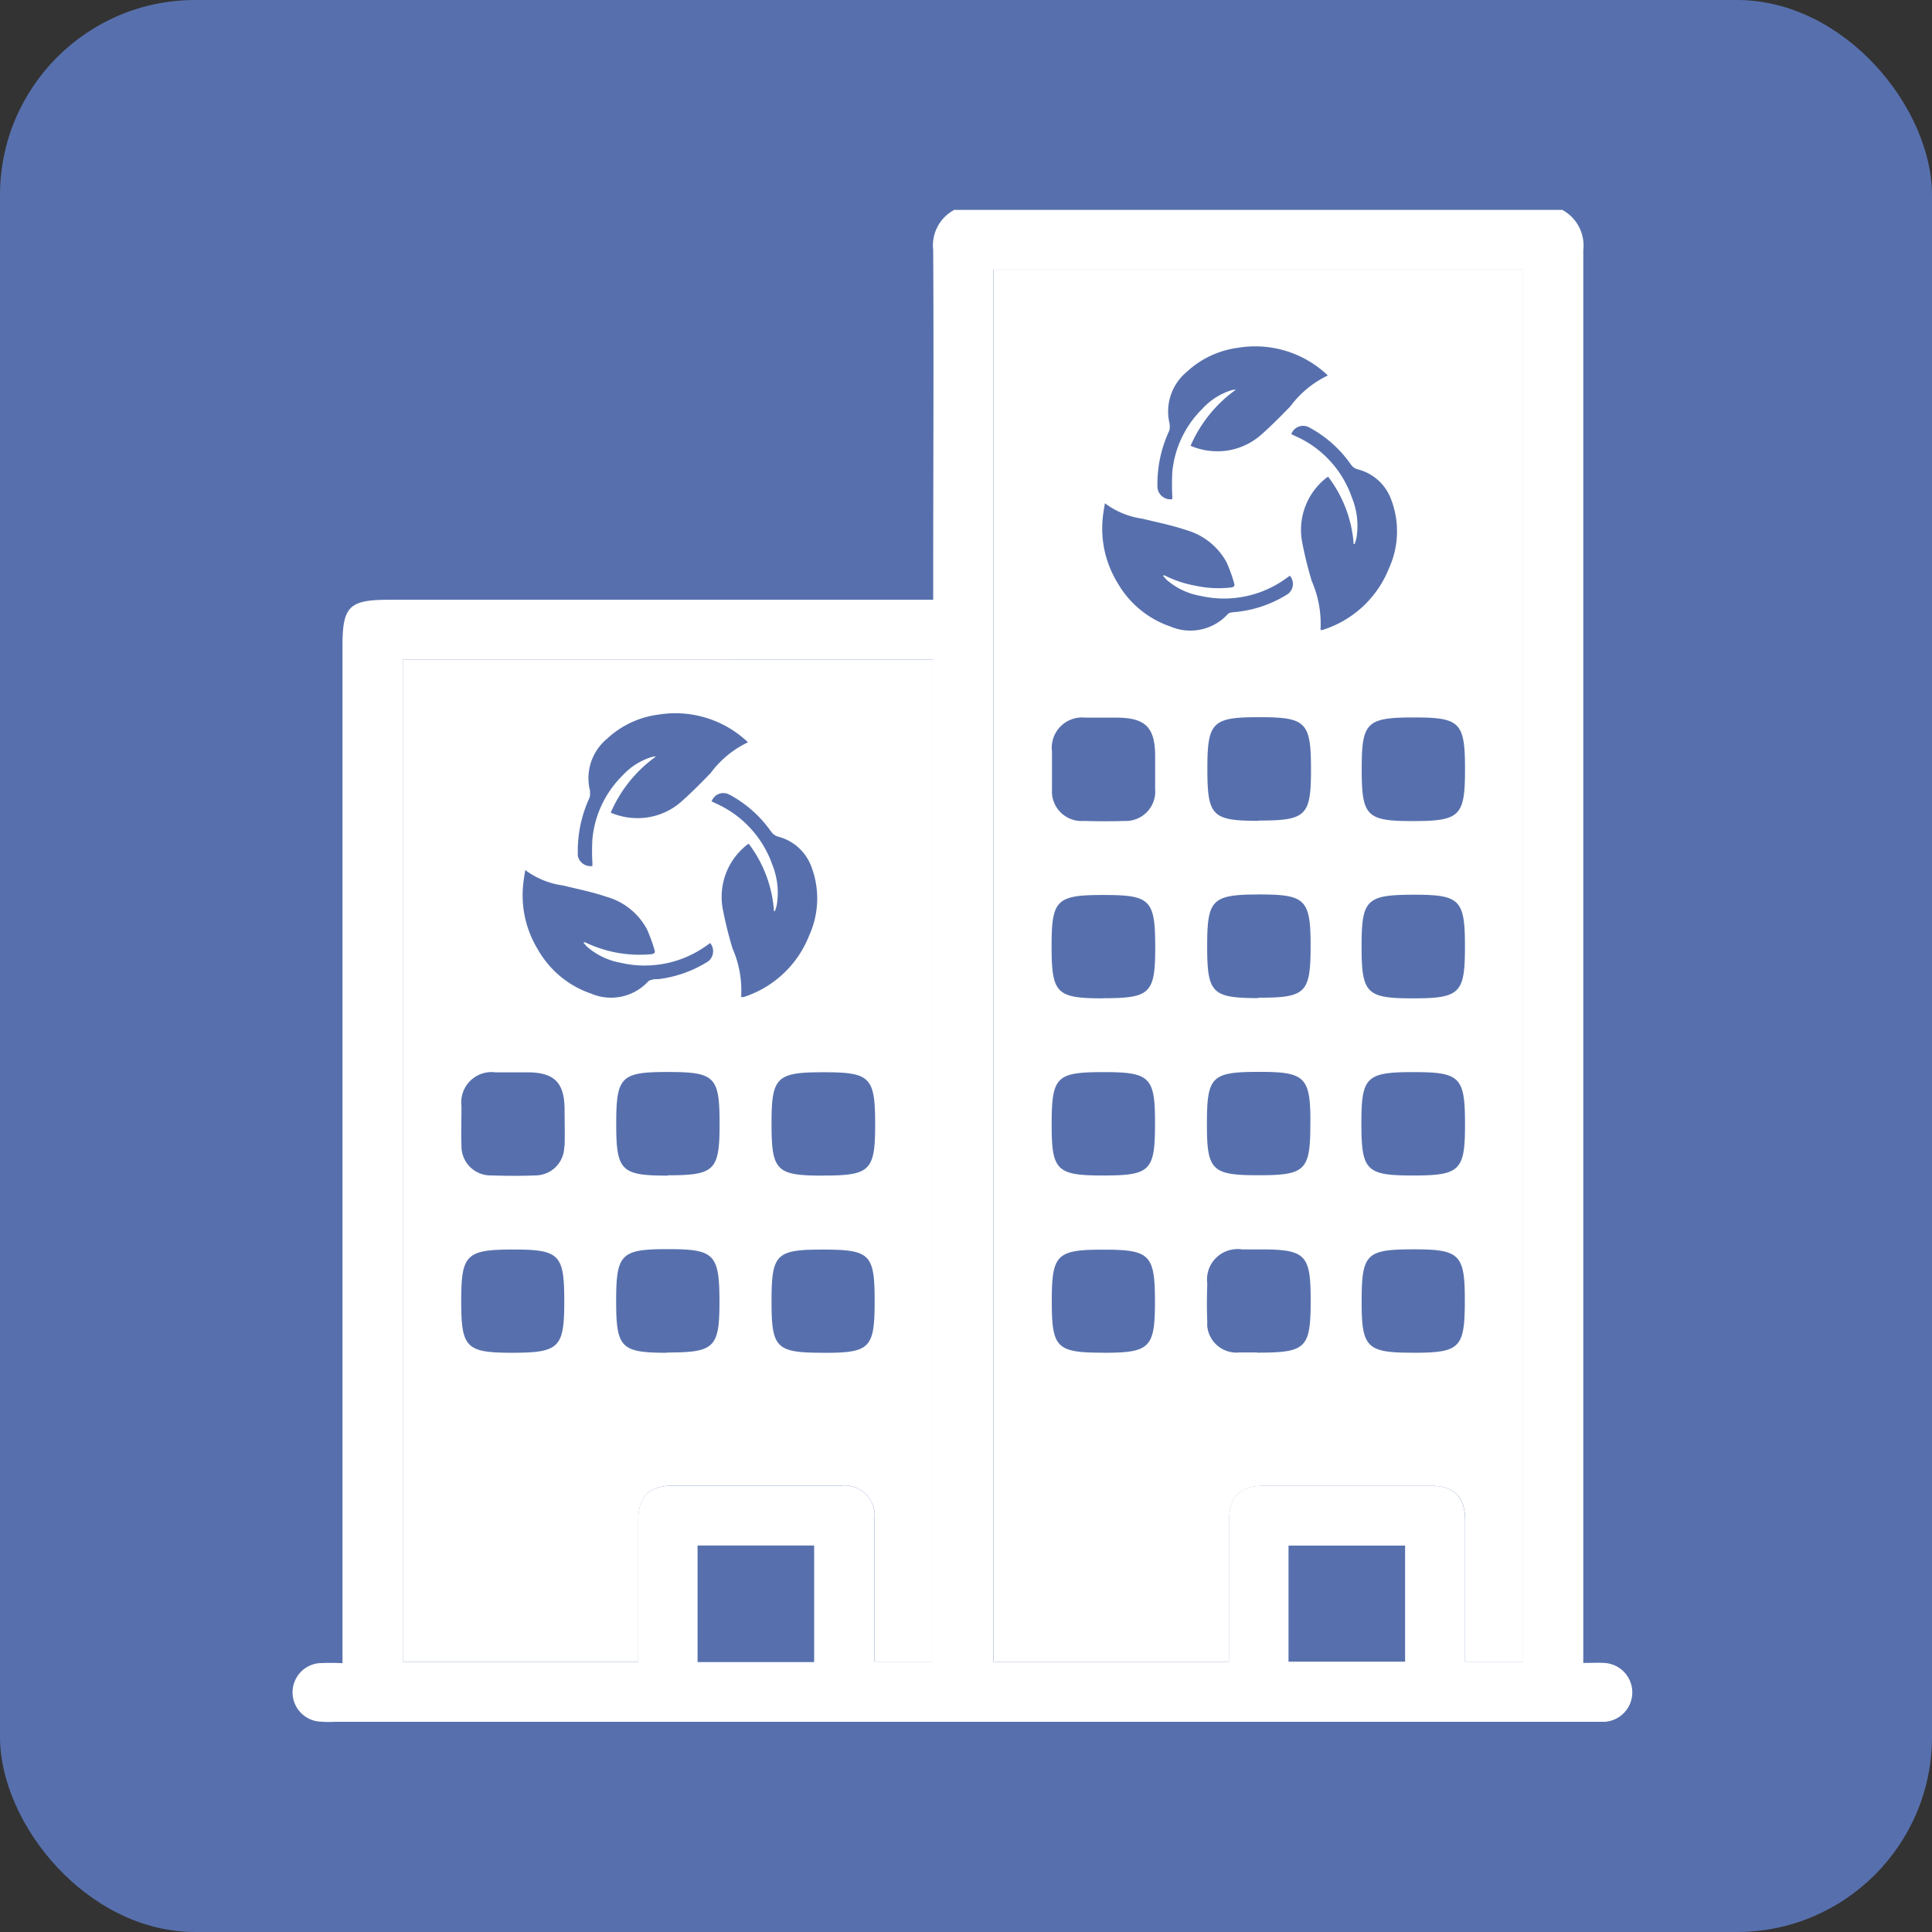 <svg xmlns="http://www.w3.org/2000/svg" viewBox="0 0 298.29 298.29"><rect x="0" y="0" width="298.29" height="298.29" fill="#333333" stroke="none"/><defs><style>.cls-1{fill:#5770ad;}.cls-2{fill:#fff;}</style></defs><g id="Calque_2" data-name="Calque 2"><g id="Calque_1-2" data-name="Calque 1"><g id="Groupe_542" data-name="Groupe 542"><g id="Groupe_580-3" data-name="Groupe 580-3"><rect id="Rectangle_528-25" data-name="Rectangle 528-25" class="cls-1" width="298.29" height="298.29" rx="30.13"/><path id="Tracé_273-3" data-name="Tracé 273-3" class="cls-2" d="M175.83,129.45c-1.72,1.53-6.22,5.48-11.2,9.57Q170.24,134.24,175.83,129.45Z"/></g><g id="Groupe_603" data-name="Groupe 603"><g id="Groupe_602" data-name="Groupe 602"><path id="Tracé_346" data-name="Tracé 346" class="cls-2" d="M247.7,256.75c-1-.06-2.06,0-3.25,0v-3.21q0-107.46,0-214.93a6.24,6.24,0,0,0-3.24-6.2H147.32a6.21,6.21,0,0,0-3.24,6.19c.1,17.1,0,34.2,0,51.29V92.6h-84c-6.15,0-7.2,1-7.2,7.09v157.1a35.14,35.14,0,0,0-3.7,0,4.53,4.53,0,0,0,0,9,19,19,0,0,0,2.5.05h194c.68,0,1.36,0,2,0a4.55,4.55,0,0,0,0-9.09Zm-122-.13h-18v-18h18Zm18.29-.07h-9v-2.37c0-6.54,0-13.07,0-19.59a4.6,4.6,0,0,0-5.21-5.19q-13,0-26,0c-3.56,0-5.25,1.74-5.26,5.37,0,7.22,0,14.42,0,21.8H62.23V101.83H144Zm72.95,0h-18V238.63h18Zm18.17,0H226.2v-2.62c0-6.38,0-12.76,0-19.14,0-3.74-1.69-5.4-5.46-5.41q-12.75,0-25.52,0c-3.86,0-5.47,1.67-5.48,5.62v21.57H153.37V233.23h0V41.63h81.75Z"/><path id="Tracé_347" data-name="Tracé 347" class="cls-2" d="M153.39,41.64v191.6h0v23.33h36.37V235c0-3.94,1.62-5.6,5.48-5.61q12.76,0,25.53,0c3.77,0,5.45,1.67,5.45,5.41,0,6.38,0,12.76,0,19.14v2.62h8.94V41.64Zm27.22,23.9a7.94,7.94,0,0,1,2.6-8.11,14.35,14.35,0,0,1,7.9-3.73,16.21,16.21,0,0,1,13.42,3.83c.15.12.29.26.48.44a15.55,15.55,0,0,0-5.77,4.75c-1.46,1.51-2.93,3-4.52,4.4a10.2,10.2,0,0,1-5.26,2.45,10.58,10.58,0,0,1-5.64-.74,20.74,20.74,0,0,1,7-8.67,3.8,3.8,0,0,0-.59.06,10.18,10.18,0,0,0-4.57,2.87A15.82,15.82,0,0,0,181,72.85a35.5,35.5,0,0,0,0,3.86,2.17,2.17,0,0,0,0,.36,2,2,0,0,1-2.3-1.95,19.45,19.45,0,0,1,1.77-8.5,1.82,1.82,0,0,0,.1-1.08ZM170.39,208.85c-7.3,0-8-.73-8-8,0-7.16.75-7.91,7.93-7.91s8,.71,8,8c0,7.16-.77,7.92-7.93,7.92Zm-.16-27.36c-7.06,0-7.86-.8-7.86-7.76,0-7.53.66-8.2,8.1-8.2,7.06,0,7.86.79,7.86,7.75,0,7.53-.66,8.21-8.1,8.21Zm.13-27.35c-7.28,0-8-.73-8-8.09,0-7.13.76-7.87,8-7.87s8,.71,8,8.07c0,7.13-.76,7.87-8,7.87Zm8-32.14a4.55,4.55,0,0,1-4.32,4.75h-.39c-2.11.07-4.24.06-6.36,0a4.57,4.57,0,0,1-4.87-4.24h0a5.61,5.61,0,0,1,0-.58c0-2,0-3.94,0-5.9a4.68,4.68,0,0,1,5.16-5.23h4.77c4.52,0,6,1.51,6,6,0,1.75,0,3.5,0,5.24Zm2.58-25.19A15,15,0,0,1,172.55,90a16.06,16.06,0,0,1-2.28-10.17c.07-.68.2-1.36.32-2.13a12.56,12.56,0,0,0,5.82,2.39c2.24.55,4.52,1,6.73,1.75a10.28,10.28,0,0,1,6.25,5,23.91,23.91,0,0,1,1.17,3.26c.14.4-.11.54-.47.6a16.82,16.82,0,0,1-5.57-.28,17.16,17.16,0,0,1-4.63-1.54.33.33,0,0,0-.32,0,8.14,8.14,0,0,0,.54.63A10.73,10.73,0,0,0,185.35,92a16.32,16.32,0,0,0,13.23-2.71l.57-.4a1.94,1.94,0,0,1-.21,2.74h0l-.25.18a18.45,18.45,0,0,1-7.53,2.64c-.36.05-.73.05-1.08.12a1,1,0,0,0-.51.24,7.83,7.83,0,0,1-8.67,2Zm13.14,112c-.9,0-1.81,0-2.73,0a4.52,4.52,0,0,1-4.95-4h0a4.12,4.12,0,0,1,0-.7c-.09-2-.07-4,0-5.93a4.69,4.69,0,0,1,4-5.28,4.5,4.5,0,0,1,1.37,0h2.74c7.07,0,7.85.77,7.85,7.83,0,7.45-.68,8.11-8.23,8.11Zm8.23-35.41c0,7.35-.7,8.05-8.09,8.05-7.1,0-7.88-.77-7.88-7.8,0-7.51.66-8.16,8.2-8.16,6.93,0,7.78.84,7.78,7.68Zm-8-19.3c-7.19,0-7.93-.75-7.93-8s.71-8,8.14-8c7,0,7.83.79,7.83,7.85,0,7.38-.71,8.09-8,8.09Zm0-27.37c-7.16,0-7.9-.74-7.9-8s.75-8,8-8,8,.73,8,8.12c0,7.11-.75,7.84-8.06,7.84ZM204,97.27l-.12,0a16.48,16.48,0,0,0-1.35-7.55,58.37,58.37,0,0,1-1.48-6,10.18,10.18,0,0,1,3.73-9.94l.27-.18A19.38,19.38,0,0,1,209,84h.14a7.2,7.2,0,0,0,.28-.9,11.47,11.47,0,0,0-.7-6.29A16.11,16.11,0,0,0,200,67.33c-.22-.1-.42-.21-.63-.3a1.93,1.93,0,0,1,2.47-1.17,1.73,1.73,0,0,1,.31.14,18.36,18.36,0,0,1,6.38,5.66,1.91,1.91,0,0,0,1.2.83,7.42,7.42,0,0,1,5.06,4.64,13.75,13.75,0,0,1-.34,10.61,16.25,16.25,0,0,1-10.07,9.46,1.67,1.67,0,0,1-.32.08Zm14.06,111.58c-7,0-7.83-.8-7.83-7.78,0-7.51.65-8.18,8.1-8.18,7,0,7.83.78,7.83,7.77,0,7.51-.67,8.2-8.1,8.2Zm.13-27.36c-7.27,0-8-.73-8-8.09,0-7.12.75-7.87,8-7.87s8,.71,8,8.09c0,7.1-.77,7.87-8,7.87Zm-.1-27.35c-7.12,0-7.87-.78-7.87-8s.7-8,8.08-8c7.13,0,7.88.76,7.88,8s-.73,8-8.08,8Zm0-27.37c-7.1,0-7.85-.76-7.85-8s.7-8,8.08-8c7.12,0,7.87.76,7.87,8s-.74,8-8.1,8Z"/><path id="Tracé_348" data-name="Tracé 348" class="cls-2" d="M62.21,101.83V256.55H98.54v-21.8c0-3.61,1.7-5.36,5.26-5.37q13,0,26,0a4.63,4.63,0,0,1,5.21,4,4.68,4.68,0,0,1,0,1.24c0,6.53,0,13.06,0,19.58v2.38h9V101.84Zm28.91,20.35a7.9,7.9,0,0,1,2.59-8.11,14.28,14.28,0,0,1,7.9-3.73A16.25,16.25,0,0,1,115,114.16c.15.13.29.27.48.45a15.33,15.33,0,0,0-5.77,4.76c-1.46,1.5-2.93,3-4.52,4.4a10.11,10.11,0,0,1-5.27,2.44,10.54,10.54,0,0,1-5.63-.74,20.76,20.76,0,0,1,7-8.68,4.09,4.09,0,0,0-.6.07,10.13,10.13,0,0,0-4.56,2.86,15.88,15.88,0,0,0-4.66,9.77,31.07,31.07,0,0,0,0,3.86,2.17,2.17,0,0,0,0,.36,2,2,0,0,1-2.26-1.6h0a2.19,2.19,0,0,1,0-.36,19.48,19.48,0,0,1,1.77-8.5,1.92,1.92,0,0,0,.09-1.06Zm-12,86.68c-7.15,0-7.91-.76-7.91-7.94s.7-8,8-8c7.17,0,7.91.76,7.91,7.93S86.42,208.86,79.09,208.86Zm8-31.88a4.47,4.47,0,0,1-4.43,4.5h0c-2.28.09-4.55.07-6.82,0a4.5,4.5,0,0,1-4.62-4.37v-.23c-.08-2,0-4.08,0-6.12a4.67,4.67,0,0,1,4.06-5.2,4.27,4.27,0,0,1,1.13,0c1,0,2,0,2.95,0h2c4.19,0,5.76,1.58,5.78,5.74,0,1.88.06,3.77,0,5.67Zm4.3-23.52a15,15,0,0,1-8.36-6.84,16,16,0,0,1-2.27-10.17c.06-.68.2-1.36.3-2.12a12.64,12.64,0,0,0,5.83,2.38c2.24.55,4.52,1,6.72,1.75a10.2,10.2,0,0,1,6.24,5,24,24,0,0,1,1.19,3.26c.13.4-.1.54-.48.6a19.31,19.31,0,0,1-10.2-1.81c-.07,0-.15-.05-.32,0a8.14,8.14,0,0,0,.54.63,10.77,10.77,0,0,0,5.24,2.51A16.35,16.35,0,0,0,109.08,146l.57-.4a2,2,0,0,1-.21,2.75,2.2,2.2,0,0,1-.25.17,18.42,18.42,0,0,1-7.53,2.65c-.37,0-.72,0-1.08.12a1,1,0,0,0-.51.24,7.79,7.79,0,0,1-8.65,1.94Zm11.6,55.4c-7.15,0-7.89-.74-7.89-8s.75-8,7.95-8,8,.72,8,8.14c0,7.08-.77,7.82-8.08,7.82Zm.06-27.35c-7.19,0-7.94-.75-7.94-8s.72-8,7.89-8c7.38,0,8.07.69,8.07,8.06,0,7.14-.76,7.89-8,7.89Zm11.48-27.59a.31.31,0,0,1-.13,0,16.24,16.24,0,0,0-1.35-7.53,61.27,61.27,0,0,1-1.48-6,10.2,10.2,0,0,1,3.72-9.94l.28-.18a19.41,19.41,0,0,1,3.9,10.4h.15c.08-.3.2-.58.27-.9a11.56,11.56,0,0,0-.69-6.29,16.21,16.21,0,0,0-8.74-9.45l-.62-.3a1.92,1.92,0,0,1,2.46-1.17h0l.32.14a18.55,18.55,0,0,1,6.38,5.66,2,2,0,0,0,1.18.83,7.46,7.46,0,0,1,5.07,4.64,13.8,13.8,0,0,1-.35,10.61,16.19,16.19,0,0,1-10,9.46,1.8,1.8,0,0,1-.32.06Zm12.56,54.94c-7.33,0-8-.71-8-8s.75-7.93,7.92-7.93c7.33,0,8,.71,8,8s-.76,7.94-7.92,7.94Zm0-27.35c-7.29,0-8-.72-8-8.07,0-7.14.76-7.89,8-7.89s8,.7,8,8.06c0,7.13-.76,7.89-8,7.89Z"/></g></g></g></g></g></svg>